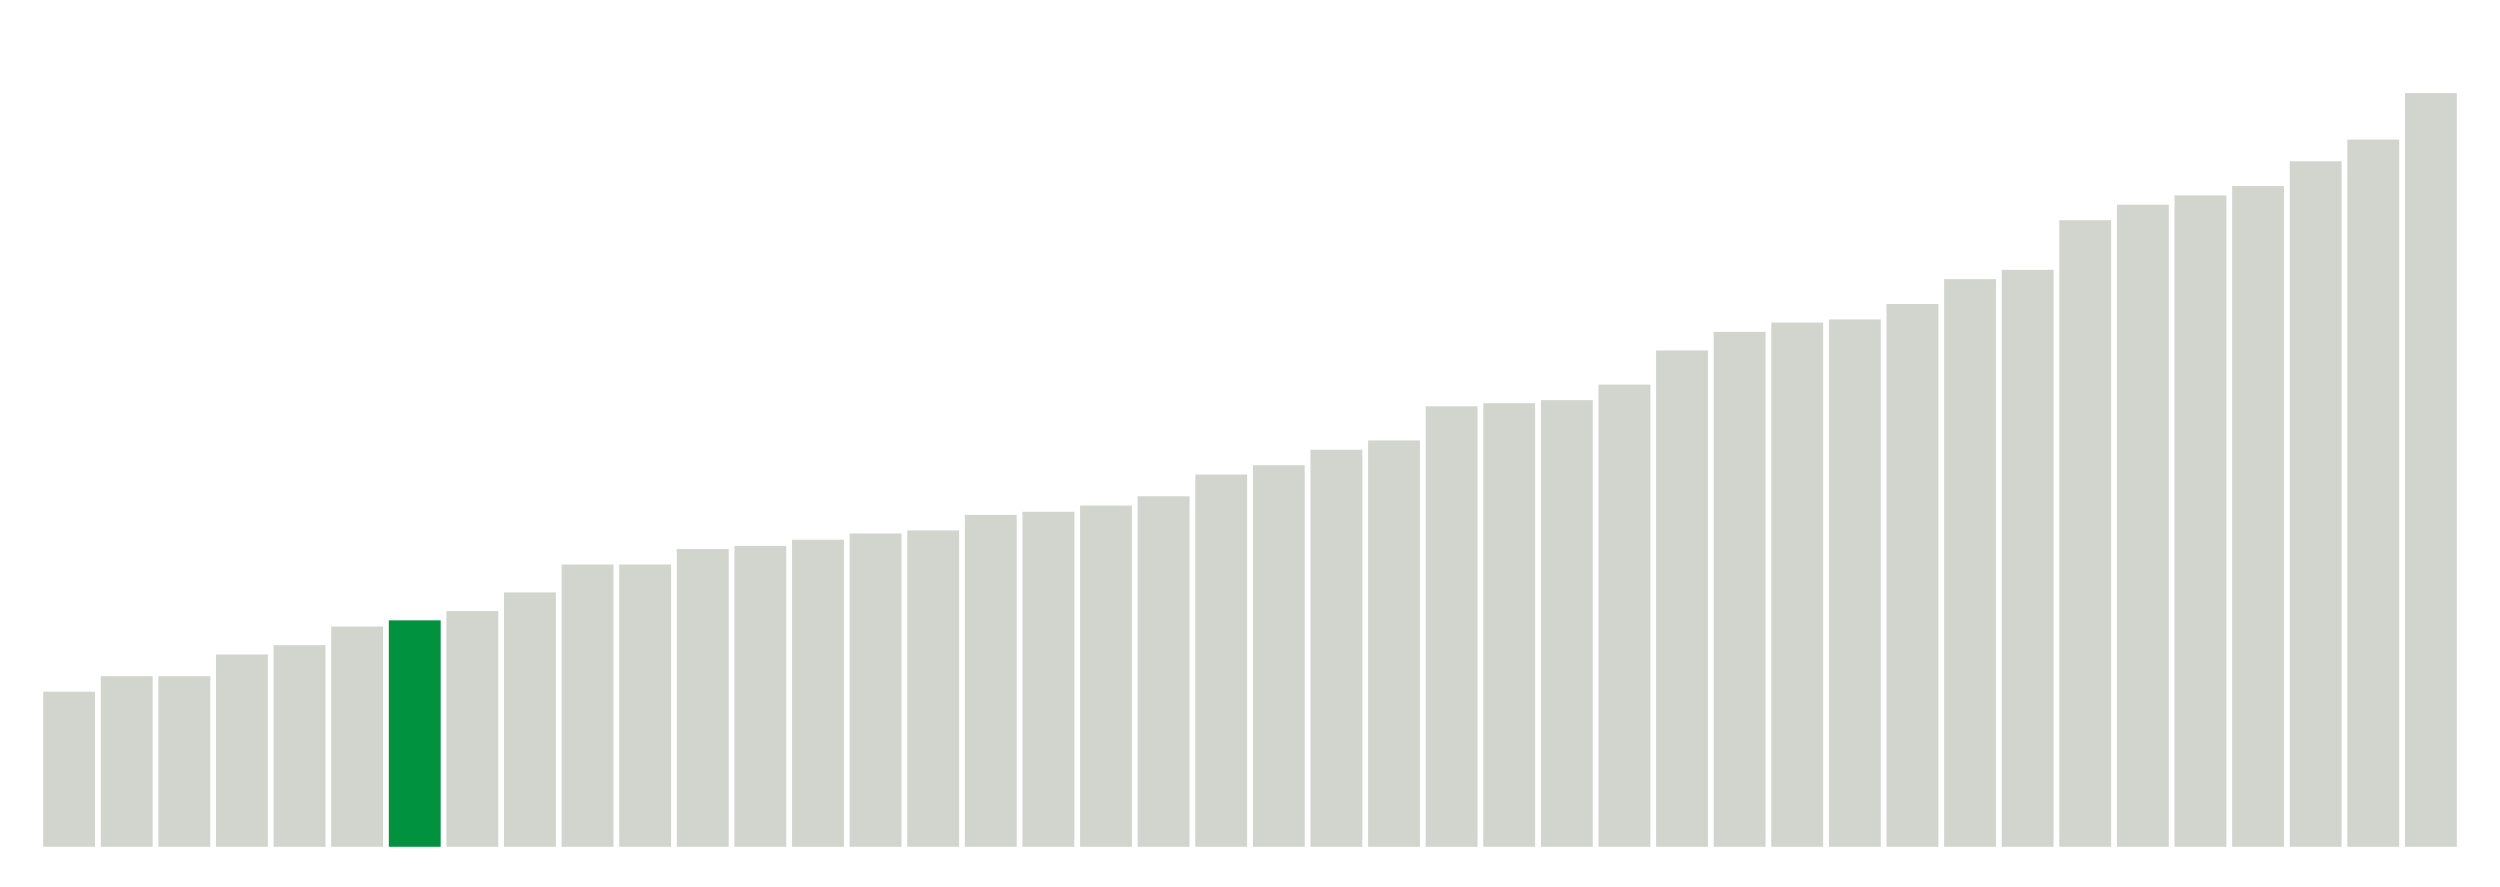<svg xmlns="http://www.w3.org/2000/svg" xmlns:xlink="http://www.w3.org/1999/xlink" version="1.1" class="marks" width="310" height="110" ><g fill="none" stroke-miterlimit="10" transform="translate(5,5)"><g class="mark-group role-frame root" role="graphics-object" aria-roledescription="group mark container"><g transform="translate(0,0)"><path class="background" aria-hidden="true" d="M0,0h300v100h-300Z" stroke="#ddd" stroke-width="0"/><g><g class="mark-rect role-mark marks" role="graphics-object" aria-roledescription="rect mark container"><path aria-label="neighborhood: Chelsea - Clinton; unmodified_data_value_geo_entity: 5" role="graphics-symbol" aria-roledescription="bar" d="M0.357,80.769h6.429v19.231h-6.429Z" fill="#D2D4CE"/><path aria-label="neighborhood: Gramercy Park - Murray Hill; unmodified_data_value_geo_entity: 5.5" role="graphics-symbol" aria-roledescription="bar" d="M7.5,78.846h6.429v21.154h-6.429Z" fill="#D2D4CE"/><path aria-label="neighborhood: South Beach - Tottenville; unmodified_data_value_geo_entity: 5.5" role="graphics-symbol" aria-roledescription="bar" d="M14.643,78.846h6.429v21.154h-6.429Z" fill="#D2D4CE"/><path aria-label="neighborhood: Bayside - Little Neck; unmodified_data_value_geo_entity: 6.2" role="graphics-symbol" aria-roledescription="bar" d="M21.786,76.154h6.429v23.846h-6.429Z" fill="#D2D4CE"/><path aria-label="neighborhood: Fresh Meadows; unmodified_data_value_geo_entity: 6.5" role="graphics-symbol" aria-roledescription="bar" d="M28.929,75h6.429v25h-6.429Z" fill="#D2D4CE"/><path aria-label="neighborhood: Southwest Queens; unmodified_data_value_geo_entity: 7.1" role="graphics-symbol" aria-roledescription="bar" d="M36.071,72.692h6.429v27.308h-6.429Z" fill="#D2D4CE"/><path aria-label="neighborhood: Willowbrook; unmodified_data_value_geo_entity: 7.3" role="graphics-symbol" aria-roledescription="bar" d="M43.214,71.923h6.429v28.077h-6.429Z" fill="#00923E"/><path aria-label="neighborhood: Upper East Side; unmodified_data_value_geo_entity: 7.6" role="graphics-symbol" aria-roledescription="bar" d="M50.357,70.769h6.429v29.231h-6.429Z" fill="#D2D4CE"/><path aria-label="neighborhood: Ridgewood - Forest Hills; unmodified_data_value_geo_entity: 8.2" role="graphics-symbol" aria-roledescription="bar" d="M57.5,68.462h6.429v31.538h-6.429Z" fill="#D2D4CE"/><path aria-label="neighborhood: Flushing - Clearview; unmodified_data_value_geo_entity: 9.1" role="graphics-symbol" aria-roledescription="bar" d="M64.643,65h6.429v35h-6.429Z" fill="#D2D4CE"/><path aria-label="neighborhood: Coney Island - Sheepshead Bay; unmodified_data_value_geo_entity: 9.1" role="graphics-symbol" aria-roledescription="bar" d="M71.786,65h6.429v35h-6.429Z" fill="#D2D4CE"/><path aria-label="neighborhood: Jamaica; unmodified_data_value_geo_entity: 9.6" role="graphics-symbol" aria-roledescription="bar" d="M78.929,63.077h6.429v36.923h-6.429Z" fill="#D2D4CE"/><path aria-label="neighborhood: Stapleton - St. George; unmodified_data_value_geo_entity: 9.7" role="graphics-symbol" aria-roledescription="bar" d="M86.071,62.692h6.429v37.308h-6.429Z" fill="#D2D4CE"/><path aria-label="neighborhood: Sunset Park; unmodified_data_value_geo_entity: 9.9" role="graphics-symbol" aria-roledescription="bar" d="M93.214,61.923h6.429v38.077h-6.429Z" fill="#D2D4CE"/><path aria-label="neighborhood: Bensonhurst - Bay Ridge; unmodified_data_value_geo_entity: 10.1" role="graphics-symbol" aria-roledescription="bar" d="M100.357,61.154h6.429v38.846h-6.429Z" fill="#D2D4CE"/><path aria-label="neighborhood: Greenwich Village - SoHo; unmodified_data_value_geo_entity: 10.2" role="graphics-symbol" aria-roledescription="bar" d="M107.5,60.769h6.429v39.231h-6.429Z" fill="#D2D4CE"/><path aria-label="neighborhood: Downtown - Heights - Slope; unmodified_data_value_geo_entity: 10.7" role="graphics-symbol" aria-roledescription="bar" d="M114.643,58.846h6.429v41.154h-6.429Z" fill="#D2D4CE"/><path aria-label="neighborhood: Lower Manhattan; unmodified_data_value_geo_entity: 10.8" role="graphics-symbol" aria-roledescription="bar" d="M121.786,58.462h6.429v41.538h-6.429Z" fill="#D2D4CE"/><path aria-label="neighborhood: Borough Park; unmodified_data_value_geo_entity: 11" role="graphics-symbol" aria-roledescription="bar" d="M128.929,57.692h6.429v42.308h-6.429Z" fill="#D2D4CE"/><path aria-label="neighborhood: Canarsie - Flatlands; unmodified_data_value_geo_entity: 11.3" role="graphics-symbol" aria-roledescription="bar" d="M136.071,56.538h6.429v43.462h-6.429Z" fill="#D2D4CE"/><path aria-label="neighborhood: Port Richmond; unmodified_data_value_geo_entity: 12" role="graphics-symbol" aria-roledescription="bar" d="M143.214,53.846h6.429v46.154h-6.429Z" fill="#D2D4CE"/><path aria-label="neighborhood: West Queens; unmodified_data_value_geo_entity: 12.3" role="graphics-symbol" aria-roledescription="bar" d="M150.357,52.692h6.429v47.308h-6.429Z" fill="#D2D4CE"/><path aria-label="neighborhood: Southeast Queens; unmodified_data_value_geo_entity: 12.8" role="graphics-symbol" aria-roledescription="bar" d="M157.5,50.769h6.429v49.231h-6.429Z" fill="#D2D4CE"/><path aria-label="neighborhood: Long Island City - Astoria; unmodified_data_value_geo_entity: 13.1" role="graphics-symbol" aria-roledescription="bar" d="M164.643,49.615h6.429v50.385h-6.429Z" fill="#D2D4CE"/><path aria-label="neighborhood: Kingsbridge - Riverdale; unmodified_data_value_geo_entity: 14.2" role="graphics-symbol" aria-roledescription="bar" d="M171.786,45.385h6.429v54.615h-6.429Z" fill="#D2D4CE"/><path aria-label="neighborhood: Upper West Side; unmodified_data_value_geo_entity: 14.3" role="graphics-symbol" aria-roledescription="bar" d="M178.929,45h6.429v55h-6.429Z" fill="#D2D4CE"/><path aria-label="neighborhood: East Flatbush - Flatbush; unmodified_data_value_geo_entity: 14.4" role="graphics-symbol" aria-roledescription="bar" d="M186.071,44.615h6.429v55.385h-6.429Z" fill="#D2D4CE"/><path aria-label="neighborhood: Greenpoint; unmodified_data_value_geo_entity: 14.9" role="graphics-symbol" aria-roledescription="bar" d="M193.214,42.692h6.429v57.308h-6.429Z" fill="#D2D4CE"/><path aria-label="neighborhood: Pelham - Throgs Neck; unmodified_data_value_geo_entity: 16" role="graphics-symbol" aria-roledescription="bar" d="M200.357,38.462h6.429v61.538h-6.429Z" fill="#D2D4CE"/><path aria-label="neighborhood: Washington Heights; unmodified_data_value_geo_entity: 16.6" role="graphics-symbol" aria-roledescription="bar" d="M207.5,36.154h6.429v63.846h-6.429Z" fill="#D2D4CE"/><path aria-label="neighborhood: Rockaways; unmodified_data_value_geo_entity: 16.9" role="graphics-symbol" aria-roledescription="bar" d="M214.643,35h6.429v65h-6.429Z" fill="#D2D4CE"/><path aria-label="neighborhood: Union Square - Lower East Side; unmodified_data_value_geo_entity: 17" role="graphics-symbol" aria-roledescription="bar" d="M221.786,34.615h6.429v65.385h-6.429Z" fill="#D2D4CE"/><path aria-label="neighborhood: East New York; unmodified_data_value_geo_entity: 17.5" role="graphics-symbol" aria-roledescription="bar" d="M228.929,32.692h6.429v67.308h-6.429Z" fill="#D2D4CE"/><path aria-label="neighborhood: Northeast Bronx; unmodified_data_value_geo_entity: 18.3" role="graphics-symbol" aria-roledescription="bar" d="M236.071,29.615h6.429v70.385h-6.429Z" fill="#D2D4CE"/><path aria-label="neighborhood: Williamsburg - Bushwick; unmodified_data_value_geo_entity: 18.6" role="graphics-symbol" aria-roledescription="bar" d="M243.214,28.462h6.429v71.538h-6.429Z" fill="#D2D4CE"/><path aria-label="neighborhood: East Harlem; unmodified_data_value_geo_entity: 20.2" role="graphics-symbol" aria-roledescription="bar" d="M250.357,22.308h6.429v77.692h-6.429Z" fill="#D2D4CE"/><path aria-label="neighborhood: Central Harlem - Morningside Heights; unmodified_data_value_geo_entity: 20.7" role="graphics-symbol" aria-roledescription="bar" d="M257.5,20.385h6.429v79.615h-6.429Z" fill="#D2D4CE"/><path aria-label="neighborhood: Fordham - Bronx Pk; unmodified_data_value_geo_entity: 21" role="graphics-symbol" aria-roledescription="bar" d="M264.643,19.231h6.429v80.769h-6.429Z" fill="#D2D4CE"/><path aria-label="neighborhood: Bedford Stuyvesant - Crown Heights; unmodified_data_value_geo_entity: 21.3" role="graphics-symbol" aria-roledescription="bar" d="M271.786,18.077h6.429v81.923h-6.429Z" fill="#D2D4CE"/><path aria-label="neighborhood: Hunts Point - Mott Haven; unmodified_data_value_geo_entity: 22.1" role="graphics-symbol" aria-roledescription="bar" d="M278.929,15h6.429v85h-6.429Z" fill="#D2D4CE"/><path aria-label="neighborhood: High Bridge - Morrisania; unmodified_data_value_geo_entity: 22.8" role="graphics-symbol" aria-roledescription="bar" d="M286.071,12.308h6.429v87.692h-6.429Z" fill="#D2D4CE"/><path aria-label="neighborhood: Crotona -Tremont; unmodified_data_value_geo_entity: 24.3" role="graphics-symbol" aria-roledescription="bar" d="M293.214,6.538h6.429v93.462h-6.429Z" fill="#D2D4CE"/></g></g><path class="foreground" aria-hidden="true" d="" display="none"/></g></g></g></svg>